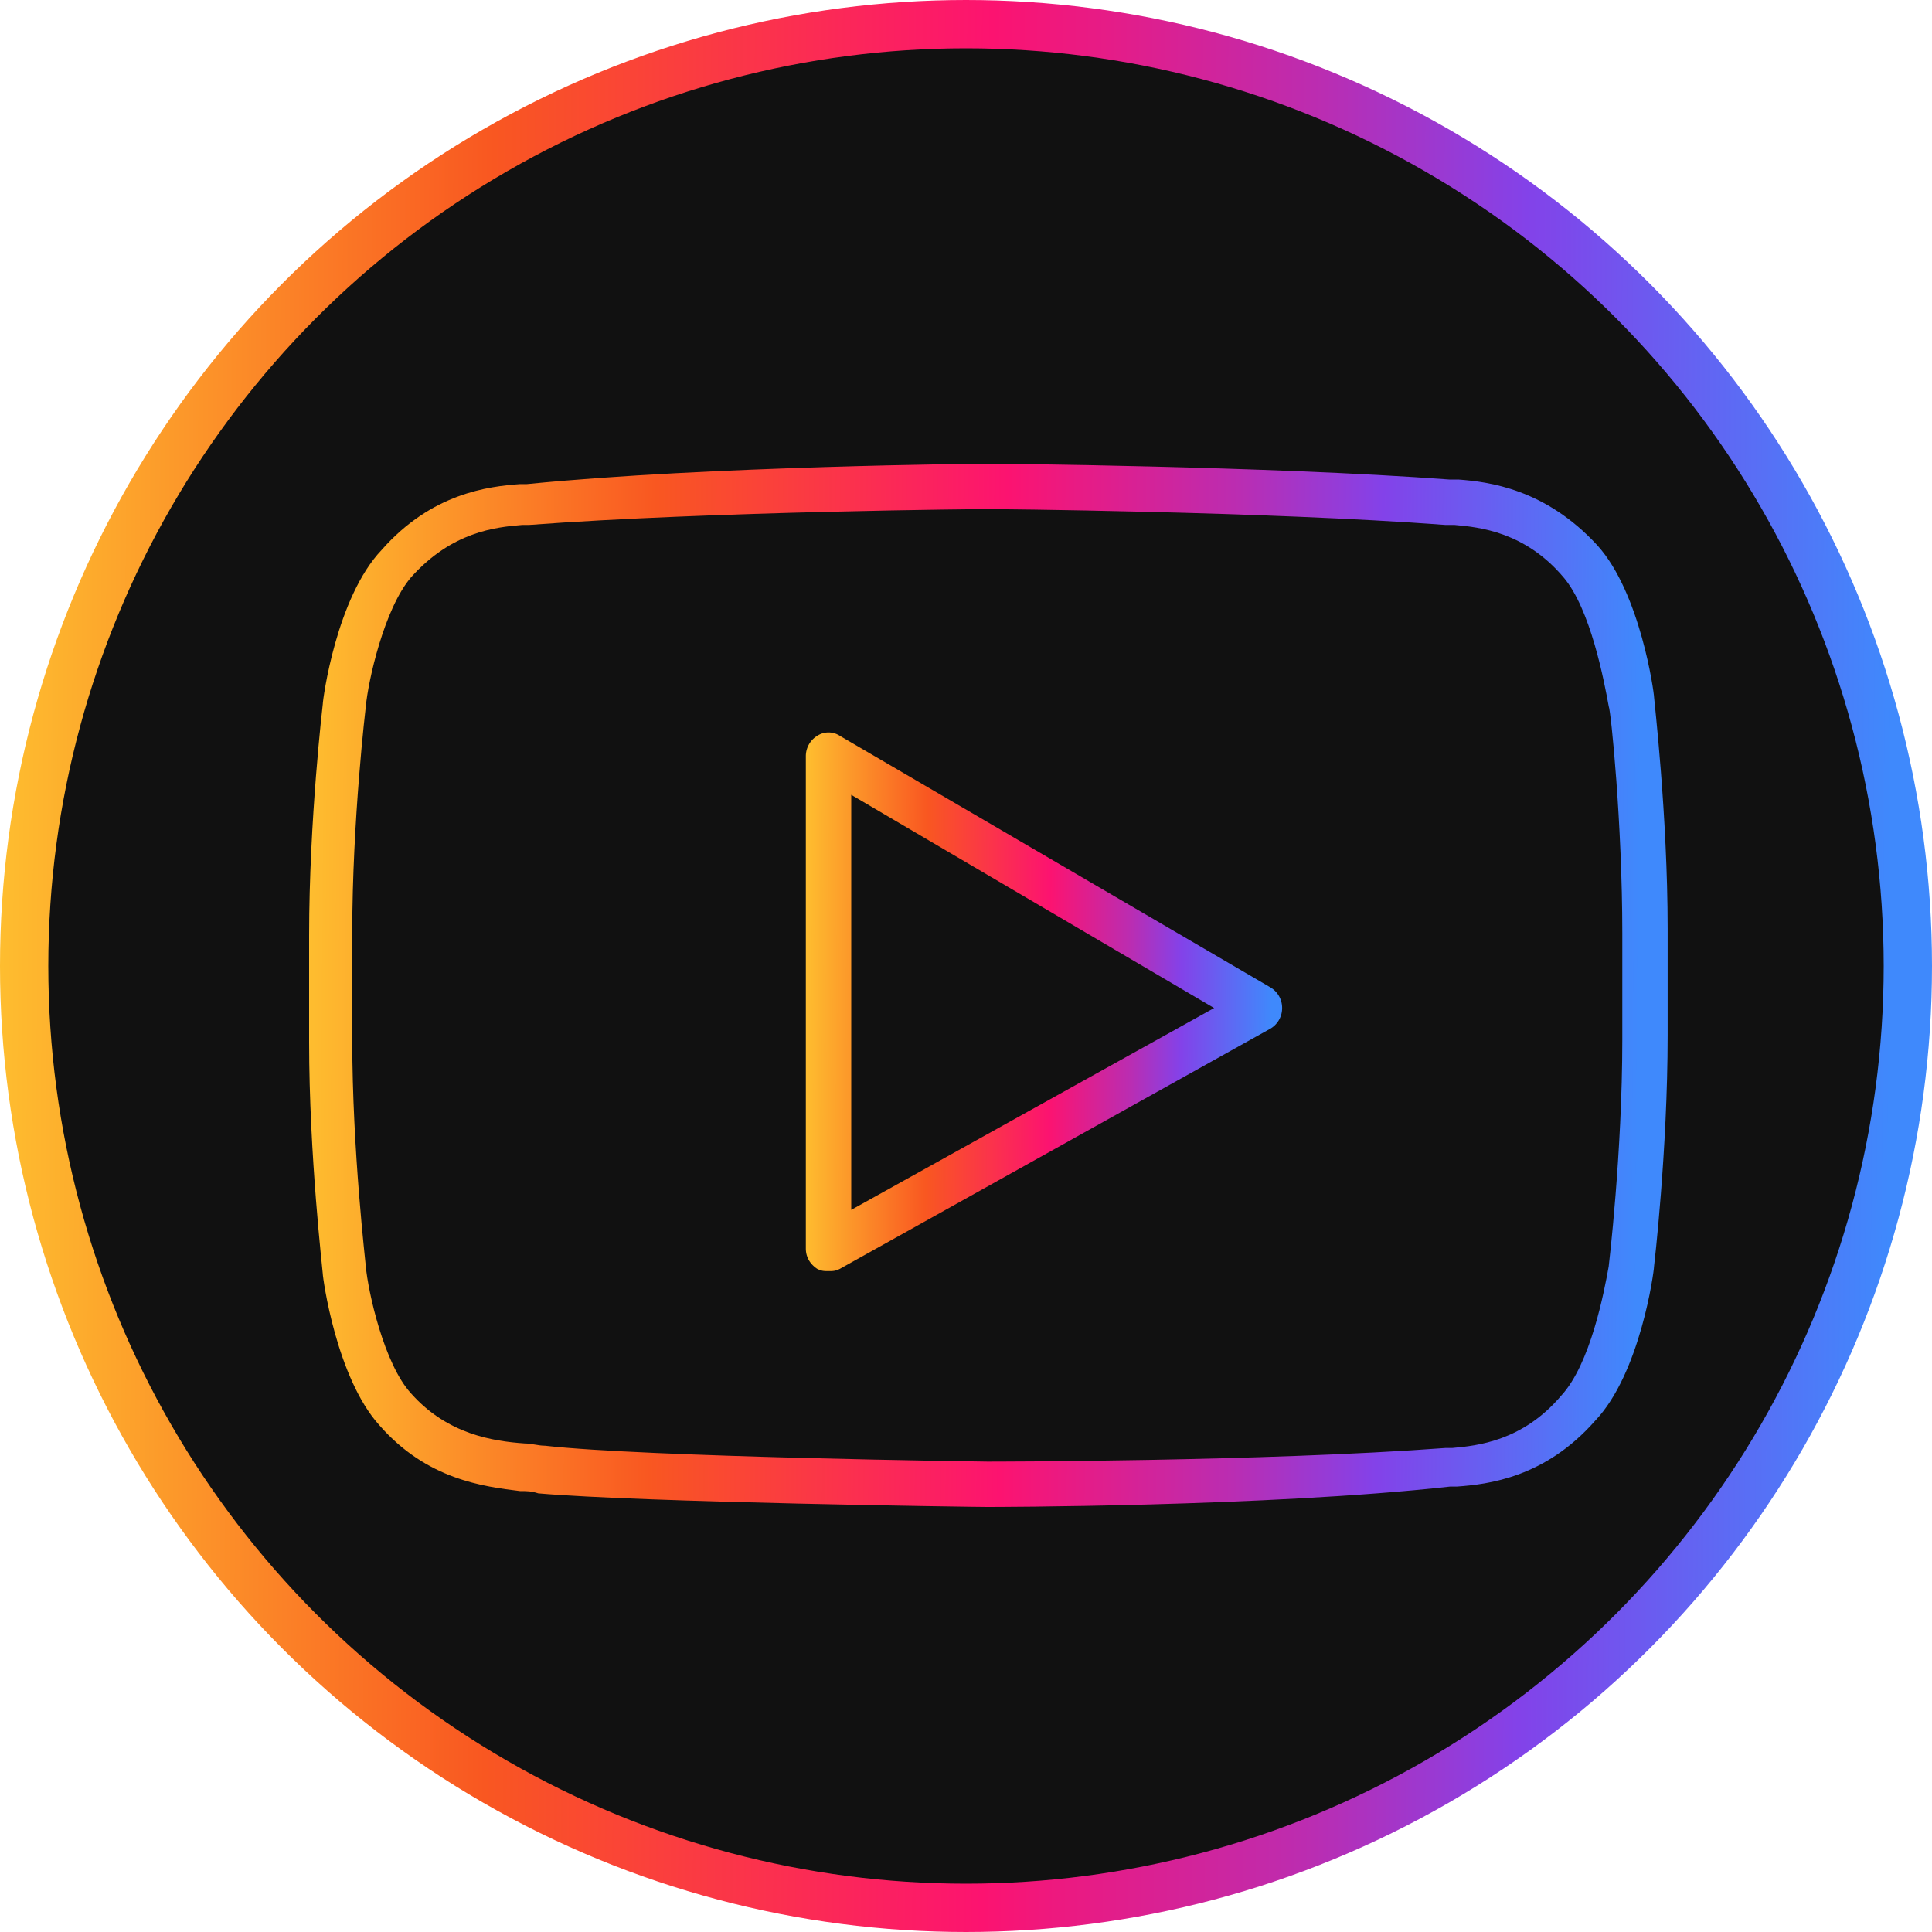 <svg width="40" height="40" fill="none" xmlns="http://www.w3.org/2000/svg"><circle cx="20" cy="20" r="19.5" fill="#111" stroke="url(#paint0_linear)"/><path d="M34.246 14.437c0-.094-.282-2.16-1.174-3.146-1.08-1.174-2.254-1.315-2.865-1.362h-.187c-3.804-.282-9.486-.329-9.58-.329-.047 0-5.775.047-9.532.423h-.14c-.658.047-1.832.188-2.865 1.361-.94.986-1.22 3.1-1.22 3.194 0 0-.283 2.394-.283 4.789v2.207c0 2.348.282 4.743.282 4.79 0 .093.282 2.16 1.174 3.146.986 1.127 2.16 1.267 2.911 1.361.141 0 .235 0 .376.047 2.16.188 9.016.282 9.297.282.047 0 5.776 0 9.58-.422h.14c.658-.047 1.832-.188 2.865-1.362.939-.986 1.22-3.1 1.22-3.193 0 0 .282-2.395.282-4.79v-2.207c0-2.348-.281-4.742-.281-4.79zm-.658 7.09c0 2.348-.282 4.696-.282 4.696-.093.516-.375 2.019-.986 2.676-.798.94-1.737 1.033-2.253 1.08h-.141c-3.757.282-9.439.282-9.486.282-.047 0-7.09-.094-9.156-.329-.141 0-.282-.047-.423-.047-.657-.047-1.596-.188-2.348-1.033-.563-.61-.892-2.113-.939-2.63 0-.046-.281-2.394-.281-4.695V19.32c0-2.348.281-4.696.281-4.696.047-.516.376-2.019.94-2.676.845-.94 1.737-1.033 2.3-1.08h.141c3.757-.282 9.438-.329 9.485-.329.047 0 5.73.047 9.486.329h.187c.517.047 1.456.14 2.254 1.08.564.657.846 2.16.94 2.676.046.094.281 2.442.281 4.696v2.207z" fill="url(#paint1_linear)"/><path d="M26.31 20.447l-8.921-5.212a.426.426 0 00-.47 0 .493.493 0 00-.235.423v10.19c0 .187.094.328.235.422.094.047.141.047.235.047s.14 0 .235-.047l8.922-4.978a.493.493 0 00.234-.422.493.493 0 00-.235-.423zm-8.686 4.602v-8.593l7.513 4.414-7.513 4.179z" fill="url(#paint2_linear)"/><defs><linearGradient id="paint0_linear" x1="0" y1="22.738" x2="40.604" y2="22.976" gradientUnits="userSpaceOnUse"><stop stop-color="#FEBD2F"/><stop offset=".249" stop-color="#F95721"/><stop offset=".503" stop-color="#FC1370"/><stop offset=".672" stop-color="#BA2DB2"/><stop offset=".776" stop-color="#8342E9"/><stop offset=".964" stop-color="#3F89FC"/></linearGradient><linearGradient id="paint1_linear" x1="6.4" y1="21.879" x2="34.951" y2="22.096" gradientUnits="userSpaceOnUse"><stop stop-color="#FEBD2F"/><stop offset=".249" stop-color="#F95721"/><stop offset=".503" stop-color="#FC1370"/><stop offset=".672" stop-color="#BA2DB2"/><stop offset=".776" stop-color="#8342E9"/><stop offset=".964" stop-color="#3F89FC"/></linearGradient><linearGradient id="paint2_linear" x1="16.684" y1="21.504" x2="26.694" y2="21.556" gradientUnits="userSpaceOnUse"><stop stop-color="#FEBD2F"/><stop offset=".249" stop-color="#F95721"/><stop offset=".503" stop-color="#FC1370"/><stop offset=".672" stop-color="#BA2DB2"/><stop offset=".776" stop-color="#8342E9"/><stop offset=".964" stop-color="#3F89FC"/></linearGradient></defs></svg>